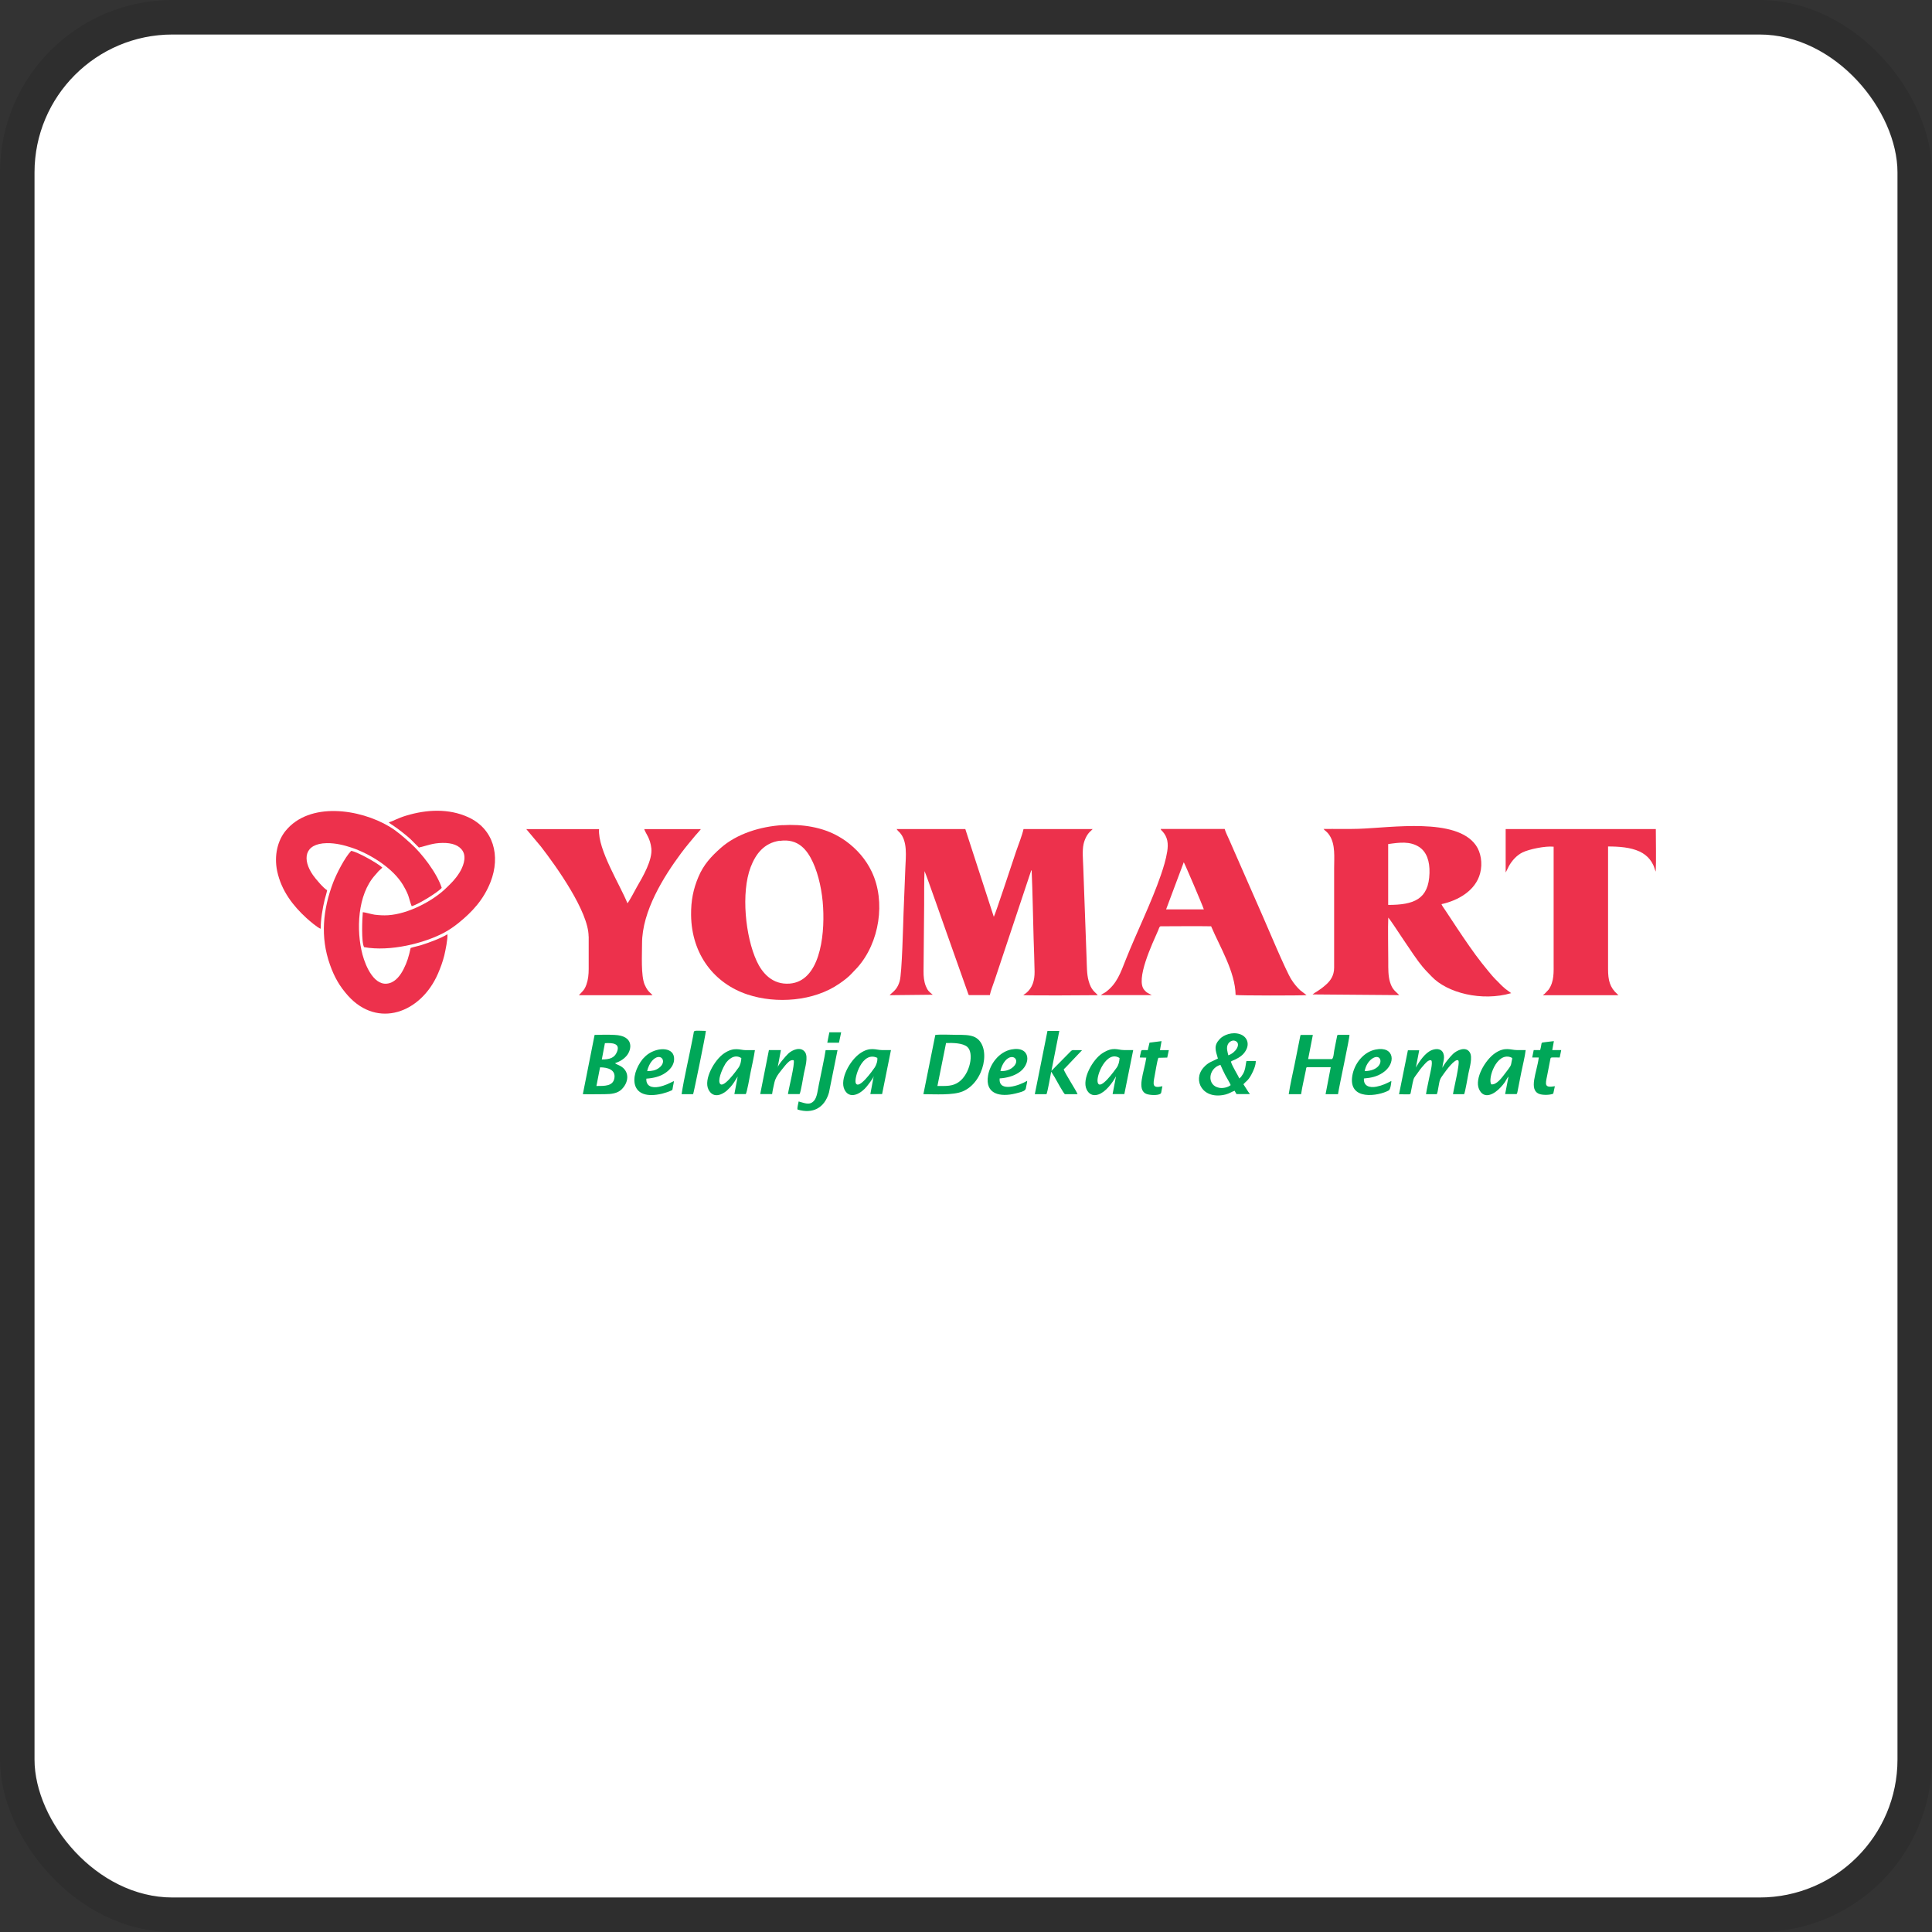 <svg width="112" height="112" viewBox="0 0 112 112" fill="none" xmlns="http://www.w3.org/2000/svg">
<rect x="0" y="0" width="112" height="112" fill="#333333" stroke="none"/>
<g clip-path="url(#clip0_677_753)">
<rect x="2" y="2" width="108" height="108" rx="8" fill="white"/>
<path fill-rule="evenodd" clip-rule="evenodd" d="M51.588 57.692L54.071 57.666C54.071 57.666 54.053 57.648 54.031 57.631C53.869 57.499 53.772 57.424 53.667 57.156C53.566 56.901 53.535 56.603 53.539 56.304L53.574 52.424C53.579 51.791 53.566 51.128 53.596 50.499C53.702 50.715 54.761 53.764 54.884 54.098L56.123 57.596C56.158 57.688 56.127 57.657 56.193 57.688H57.38C57.432 57.429 57.586 57.051 57.674 56.783L59.766 50.504C59.766 50.504 59.779 50.477 59.783 50.469L59.805 50.438C59.862 51.743 59.88 53.065 59.919 54.375C59.937 55.021 59.968 55.68 59.976 56.326C59.981 56.827 59.858 57.27 59.48 57.574C59.427 57.618 59.37 57.639 59.322 57.688C59.752 57.719 62.973 57.701 63.637 57.692C63.483 57.495 63.263 57.433 63.105 56.849C62.999 56.466 63.008 55.992 62.991 55.574L62.797 50.249C62.784 49.84 62.731 49.317 62.815 48.935C62.876 48.658 63.03 48.333 63.241 48.166L63.342 48.061H59.335C59.251 48.438 59.041 48.961 58.909 49.344C58.768 49.757 57.683 53.061 57.612 53.149L55.96 48.061H51.975L52.054 48.162C52.085 48.193 52.111 48.214 52.146 48.25C52.63 48.759 52.507 49.678 52.485 50.293C52.45 51.176 52.414 52.064 52.379 52.947C52.357 53.531 52.291 56.427 52.155 56.879C52.041 57.27 51.878 57.42 51.623 57.639L51.575 57.688L51.588 57.692Z" fill="#ED314C"/>
<path fill-rule="evenodd" clip-rule="evenodd" d="M80.479 48.931C81.125 48.838 81.735 48.755 82.267 49.098C82.698 49.379 82.891 49.915 82.869 50.614C82.825 52.138 81.964 52.459 80.474 52.459V48.931H80.479ZM76.731 48.061C76.819 48.175 76.915 48.184 77.078 48.434C77.421 48.961 77.341 49.7 77.341 50.337V56.097C77.341 56.563 77.117 56.857 76.889 57.064C76.476 57.437 76.265 57.503 76.089 57.648L81.116 57.688C80.909 57.468 80.72 57.389 80.584 56.945C80.47 56.576 80.479 56.159 80.479 55.755C80.479 55.131 80.452 53.716 80.479 53.193C80.72 53.461 81.929 55.403 82.443 56.014C82.693 56.313 82.728 56.326 82.988 56.603C83.897 57.569 85.91 58.066 87.606 57.574L87.272 57.328C86.995 57.099 86.903 56.967 86.692 56.77C86.516 56.603 86.046 56.009 85.905 55.834C85.444 55.254 84.89 54.436 84.477 53.817L83.792 52.78C83.722 52.67 83.612 52.534 83.563 52.415C84.526 52.204 85.536 51.637 85.804 50.627C85.958 50.047 85.848 49.41 85.558 49.001C84.424 47.384 80.685 47.982 78.756 48.047C78.084 48.069 77.403 48.047 76.731 48.056V48.061Z" fill="#ED314C"/>
<path fill-rule="evenodd" clip-rule="evenodd" d="M45.204 48.746C46.285 48.592 46.799 49.282 47.128 49.994C47.467 50.728 47.669 51.712 47.717 52.604C47.818 54.362 47.489 56.888 45.779 57.02C44.769 57.099 44.18 56.396 43.868 55.719C43.209 54.296 42.95 51.752 43.517 50.266C43.811 49.502 44.29 48.869 45.199 48.737L45.204 48.746ZM45.371 47.832C44.096 47.911 42.721 48.324 41.776 49.163C41.227 49.651 40.788 50.121 40.485 50.842C40.195 51.528 40.054 52.2 40.063 53.043C40.089 55.346 41.425 57.02 43.336 57.653C45.006 58.206 47.181 58.048 48.657 57.024C48.908 56.853 49.194 56.638 49.378 56.431L49.699 56.093C50.991 54.647 51.355 52.257 50.538 50.539C50.195 49.814 49.672 49.221 49.031 48.755C48.917 48.671 48.767 48.579 48.631 48.5C47.682 47.946 46.496 47.766 45.371 47.837V47.832Z" fill="#ED314C"/>
<path fill-rule="evenodd" clip-rule="evenodd" d="M68.624 49.985C68.663 50.02 69.718 52.49 69.788 52.718H67.6L68.624 49.985ZM63.817 57.688H66.769C66.708 57.648 66.611 57.609 66.545 57.569C66.444 57.512 66.414 57.473 66.348 57.402C65.79 56.813 66.813 54.687 67.147 53.918C67.178 53.843 67.209 53.698 67.288 53.698C68.202 53.698 69.318 53.681 70.21 53.698C70.72 54.898 71.607 56.334 71.629 57.679C71.765 57.719 75.408 57.719 75.742 57.688L75.368 57.402C75.171 57.213 75.013 57.024 74.859 56.778C74.547 56.291 73.466 53.711 73.18 53.061L71.541 49.326C71.445 49.115 71.361 48.909 71.264 48.693C71.181 48.504 71.045 48.236 70.996 48.056H67.284C67.323 48.148 67.31 48.105 67.38 48.184C67.697 48.526 67.736 48.904 67.666 49.357C67.591 49.831 67.446 50.293 67.297 50.728C66.752 52.318 65.891 54.05 65.262 55.632C64.959 56.396 64.753 57.024 64.102 57.508C64.01 57.578 63.909 57.609 63.825 57.684L63.817 57.688Z" fill="#ED314C"/>
<path fill-rule="evenodd" clip-rule="evenodd" d="M34.127 54.287V56.168C34.127 56.488 34.096 56.796 33.995 57.077C33.876 57.415 33.74 57.49 33.56 57.692H37.826C37.738 57.587 37.655 57.534 37.567 57.424C37.501 57.341 37.418 57.196 37.369 57.077C37.15 56.545 37.22 55.346 37.22 54.696C37.22 52.824 38.468 50.829 39.483 49.462C39.821 49.01 40.006 48.808 40.322 48.421C40.375 48.359 40.423 48.316 40.471 48.254L40.577 48.131C40.625 48.069 40.586 48.14 40.621 48.065H37.347C37.435 48.333 37.694 48.579 37.76 49.185C37.831 49.858 37.264 50.829 36.93 51.4C36.825 51.58 36.473 52.27 36.372 52.362C35.968 51.334 34.641 49.247 34.728 48.065H30.51L31.358 49.076C32.268 50.253 34.122 52.855 34.122 54.287H34.127Z" fill="#ED314C"/>
<path fill-rule="evenodd" clip-rule="evenodd" d="M87.294 50.565C87.351 50.464 87.412 50.324 87.465 50.222C87.636 49.906 87.922 49.581 88.265 49.414C88.638 49.23 89.583 49.032 90.066 49.084V55.763C90.066 56.356 90.106 56.893 89.776 57.367L89.543 57.613C89.495 57.653 89.495 57.635 89.447 57.692H93.823C93.823 57.692 93.797 57.666 93.762 57.635C93.322 57.24 93.221 56.831 93.221 56.172V49.071C93.867 49.071 94.517 49.12 95.045 49.361C95.286 49.471 95.51 49.651 95.634 49.814C95.726 49.937 95.761 49.985 95.836 50.135C95.902 50.262 95.924 50.407 95.985 50.53C96.016 49.946 95.99 48.715 95.99 48.061H87.285V50.565H87.294Z" fill="#ED314C"/>
<path fill-rule="evenodd" clip-rule="evenodd" d="M22.535 47.678L22.649 47.766C22.693 47.793 22.733 47.819 22.773 47.845C23.106 48.069 23.484 48.364 23.779 48.627L24.284 49.133C24.763 49.023 25.075 48.873 25.646 48.865C26.2 48.856 26.622 48.997 26.828 49.339C27.065 49.739 26.819 50.297 26.63 50.596C26.376 50.996 26.151 51.202 25.861 51.484C25.119 52.209 23.691 52.982 22.496 53.057C22.232 53.074 21.973 53.057 21.718 53.026C21.555 53.004 21.125 52.877 21.032 52.881C20.997 53.259 20.94 54.63 21.107 54.907C22.623 55.183 24.6 54.678 25.747 54.067C26.037 53.913 26.362 53.685 26.587 53.5C27.369 52.868 28.032 52.16 28.436 51.132C29.029 49.62 28.621 48.039 27.127 47.366C26.006 46.861 24.737 46.923 23.546 47.283C23.08 47.423 22.816 47.586 22.535 47.678Z" fill="#ED314C"/>
<path fill-rule="evenodd" clip-rule="evenodd" d="M18.589 53.847C18.589 53.329 18.699 52.639 18.827 52.13C18.866 51.976 18.941 51.752 18.963 51.607C18.761 51.497 18.299 50.956 18.141 50.728C17.513 49.823 17.627 48.904 18.941 48.878C19.459 48.869 19.956 48.997 20.404 49.146C21.463 49.506 22.786 50.328 23.366 51.308C23.471 51.484 23.568 51.664 23.656 51.883C23.708 52.02 23.823 52.468 23.867 52.534C24.293 52.411 25.418 51.703 25.607 51.47C25.325 50.596 24.442 49.458 23.801 48.887C23.405 48.535 23.054 48.206 22.57 47.916C20.848 46.888 17.939 46.461 16.551 48.17C16.102 48.724 15.878 49.585 16.067 50.495C16.309 51.642 16.994 52.516 17.763 53.219C17.908 53.351 18.409 53.786 18.594 53.843L18.589 53.847Z" fill="#ED314C"/>
<path fill-rule="evenodd" clip-rule="evenodd" d="M25.936 54.16C25.576 54.388 24.846 54.656 24.394 54.797C24.201 54.854 23.994 54.893 23.805 54.955C23.7 55.438 23.603 55.776 23.396 56.181C23.221 56.523 22.961 56.884 22.579 56.994C21.718 57.244 21.2 56.031 21.015 55.342C20.641 53.935 20.716 51.861 21.753 50.723C21.828 50.644 21.872 50.583 21.942 50.504C22.017 50.425 22.1 50.372 22.162 50.293C21.885 50.033 20.698 49.37 20.356 49.326C19.978 49.722 19.508 50.657 19.319 51.145C18.721 52.714 18.554 54.313 19.13 55.93C19.389 56.66 19.692 57.183 20.184 57.732C21.902 59.63 24.394 58.729 25.387 56.449C25.536 56.102 25.659 55.776 25.756 55.39C25.817 55.135 25.967 54.41 25.936 54.16Z" fill="#ED314C"/>
<path fill-rule="evenodd" clip-rule="evenodd" d="M54.844 60.465C55.257 60.452 55.815 60.465 56.075 60.689C56.479 61.041 56.237 62.253 55.587 62.723C55.222 62.983 54.857 62.956 54.343 62.956L54.844 60.465ZM53.53 63.431C54.203 63.431 55.253 63.505 55.811 63.268C57.072 62.741 57.489 60.654 56.536 60.135C56.25 59.981 55.806 59.99 55.446 59.99C55.143 59.99 54.484 59.955 54.22 59.999L53.53 63.431ZM82.078 61.902L82.272 60.887H81.617L81.103 63.435C81.797 63.435 81.753 63.488 81.788 63.308L81.889 62.794C81.96 62.451 81.986 62.477 82.153 62.24C82.258 62.086 82.39 61.906 82.509 61.779C82.575 61.708 82.808 61.392 82.975 61.475C83.076 61.607 82.9 62.24 82.865 62.429C82.803 62.758 82.715 63.101 82.667 63.431H83.291C83.339 63.33 83.348 63.237 83.37 63.119C83.475 62.57 83.431 62.609 83.708 62.231C83.796 62.108 84.354 61.326 84.539 61.475C84.657 61.572 84.279 63.093 84.231 63.431H84.877C84.943 63.295 85.084 62.438 85.128 62.222C85.198 61.884 85.378 61.291 85.207 61.01C84.974 60.632 84.455 60.887 84.231 61.098C84.073 61.243 83.642 61.77 83.625 61.91C83.607 61.664 83.787 61.374 83.673 61.067C83.585 60.816 83.308 60.759 83.01 60.873C82.619 61.023 82.289 61.515 82.074 61.897L82.078 61.902ZM71.344 62.904C71.194 63.031 70.922 63.101 70.684 63.062C69.946 62.934 70.03 61.937 70.75 61.73C70.838 61.928 70.931 62.135 71.032 62.328C71.111 62.477 71.3 62.781 71.344 62.904ZM71.207 61.177C71.159 60.97 71.08 60.751 71.181 60.54C71.251 60.395 71.471 60.236 71.669 60.373C71.928 60.548 71.638 61.027 71.207 61.177ZM70.61 61.361C70.28 61.537 70.056 61.563 69.766 61.893C69.12 62.622 69.718 63.791 71.067 63.444C71.282 63.387 71.423 63.277 71.576 63.233C71.603 63.312 71.647 63.347 71.678 63.426H72.455C72.424 63.365 72.455 63.418 72.407 63.352C72.389 63.325 72.376 63.312 72.359 63.286L72.082 62.855C72.227 62.684 72.354 62.657 72.552 62.28C72.649 62.099 72.807 61.761 72.798 61.506H72.258C72.205 61.722 72.214 61.871 72.135 62.091C72.091 62.214 72.025 62.319 71.946 62.425L71.844 62.521C71.765 62.319 71.431 61.818 71.357 61.541C71.423 61.489 71.524 61.462 71.603 61.423C71.862 61.295 72.069 61.163 72.218 60.904C72.469 60.478 72.266 60.078 71.88 59.951C71.431 59.801 70.939 59.995 70.72 60.223C70.355 60.605 70.452 60.856 70.601 61.357L70.61 61.361ZM34.575 62.956L34.786 61.875C35.225 61.875 35.704 62.012 35.616 62.508C35.533 62.969 35.058 62.956 34.575 62.956ZM34.887 61.423L35.067 60.474C35.475 60.452 35.985 60.465 35.761 60.992C35.616 61.331 35.344 61.418 34.887 61.418V61.423ZM33.788 63.431C34.197 63.444 34.627 63.431 35.036 63.431C35.445 63.431 35.792 63.387 36.034 63.154C36.447 62.745 36.49 62.174 36.06 61.858C35.91 61.748 35.77 61.722 35.651 61.638C35.963 61.524 36.17 61.392 36.337 61.19C36.627 60.834 36.763 60.043 35.625 59.995C35.26 59.977 34.834 59.981 34.469 59.995L33.788 63.431ZM77.218 61.396H75.834L76.107 59.995H75.426C75.364 60.034 75.408 59.977 75.377 60.065L75.052 61.691C74.938 62.244 74.793 62.873 74.709 63.431H75.426C75.492 62.978 75.61 62.513 75.698 62.06C75.738 61.858 75.694 61.862 75.905 61.867H77.144L76.845 63.431H77.566C77.64 62.921 78.247 60.162 78.229 59.99C78.036 59.99 77.838 59.99 77.645 59.99C77.513 59.99 77.522 59.995 77.5 60.127C77.482 60.214 77.464 60.302 77.447 60.39C77.412 60.562 77.381 60.728 77.346 60.904C77.319 61.032 77.315 61.313 77.218 61.396ZM59.99 63.431H60.666C60.723 63.325 60.908 62.31 60.939 62.126L61.141 62.451C61.229 62.609 61.672 63.413 61.734 63.431H62.468C62.389 63.215 61.716 62.192 61.664 61.99C61.721 61.946 61.743 61.906 61.8 61.858L62.727 60.882C62.608 60.873 62.49 60.878 62.367 60.878C62.191 60.878 62.16 60.852 62.068 60.948L60.952 62.078L61.409 59.762H60.723L59.99 63.426V63.431ZM42.976 61.339C42.967 61.533 42.919 61.748 42.809 61.897C42.695 62.056 41.851 63.242 41.711 62.758C41.632 62.473 41.935 61.849 42.053 61.664C42.207 61.427 42.572 61.076 42.976 61.339ZM42.765 62.407L42.572 63.426H43.227C43.292 63.409 43.481 62.315 43.508 62.183C43.591 61.761 43.701 61.304 43.763 60.878C43.582 60.878 43.407 60.878 43.227 60.878C42.901 60.878 42.563 60.667 41.979 61.062C41.416 61.44 40.779 62.57 41.069 63.158C41.188 63.396 41.394 63.567 41.741 63.457C41.891 63.409 42.119 63.264 42.207 63.154C42.264 63.088 42.291 63.079 42.343 63.018C42.497 62.851 42.629 62.627 42.765 62.407ZM86.446 62.855C86.239 62.521 86.753 61.005 87.566 61.286C87.702 61.335 87.667 61.352 87.636 61.506C87.615 61.603 87.606 61.726 87.562 61.796C87.483 61.937 87.355 62.086 87.259 62.218C87.087 62.442 86.762 62.912 86.446 62.86V62.855ZM87.448 62.42L87.254 63.426H87.9C87.944 63.418 87.953 63.374 87.966 63.308L88.19 62.17C88.269 61.766 88.401 61.269 88.445 60.873C88.269 60.873 88.098 60.873 87.922 60.873C87.584 60.873 87.241 60.663 86.67 61.054C86.09 61.449 85.475 62.53 85.738 63.132C86.019 63.773 86.63 63.435 87.004 63.022C87.096 62.921 87.149 62.86 87.237 62.737C87.307 62.636 87.36 62.504 87.443 62.416L87.448 62.42ZM50.859 61.326C50.885 61.515 50.789 61.761 50.709 61.88C50.6 62.042 49.773 63.211 49.607 62.781C49.505 62.517 49.967 60.9 50.859 61.326ZM50.648 62.394L50.455 63.426H51.136L51.65 60.873C51.47 60.873 51.289 60.873 51.114 60.873C50.789 60.873 50.437 60.663 49.866 61.058C49.255 61.48 48.671 62.57 48.952 63.158C49.062 63.391 49.277 63.563 49.624 63.448C49.87 63.369 50.112 63.15 50.226 63.009C50.292 62.93 50.635 62.499 50.644 62.394H50.648ZM64.902 61.335C64.893 61.528 64.845 61.739 64.735 61.893C64.621 62.051 63.777 63.246 63.637 62.758C63.522 62.359 64.155 60.852 64.902 61.335ZM64.691 62.403C64.48 62.789 64.094 63.312 63.663 63.453C63.32 63.563 63.1 63.391 62.991 63.154C62.705 62.552 63.347 61.414 63.905 61.058C64.533 60.654 64.783 60.873 65.153 60.873C65.333 60.873 65.508 60.873 65.693 60.873L65.179 63.426H64.498L64.695 62.403H64.691ZM45.076 61.91L45.27 60.873H44.575L44.07 63.426H44.76C44.786 63.215 44.848 62.965 44.892 62.758C44.967 62.385 45.3 62.047 45.525 61.757C45.56 61.708 45.674 61.594 45.727 61.55C45.797 61.489 45.898 61.431 46.012 61.467C46.083 61.704 45.731 63.057 45.678 63.426H46.351C46.43 63.295 46.562 62.442 46.605 62.222C46.671 61.902 46.86 61.282 46.676 61.005C46.438 60.645 45.933 60.852 45.691 61.084C45.538 61.234 45.085 61.752 45.072 61.906L45.076 61.91ZM79.112 62.095C79.226 61.453 79.78 61.115 79.973 61.348C80.14 61.555 79.938 62.078 79.112 62.095ZM80.659 62.662C80.659 62.71 80.619 63.154 80.505 63.215C79.916 63.541 78.145 63.835 78.396 62.354C78.51 61.678 79.024 60.988 79.745 60.843C80.848 60.619 80.958 61.669 80.149 62.196C79.837 62.403 79.499 62.486 79.068 62.521C79.037 62.956 79.389 63.075 79.793 62.996C80.158 62.921 80.386 62.803 80.663 62.662H80.659ZM57.995 62.086C58.043 61.853 58.153 61.638 58.267 61.502C58.715 60.97 59.234 61.498 58.658 61.915C58.5 62.033 58.241 62.113 57.995 62.086ZM59.546 62.657C59.546 62.754 59.515 62.86 59.497 62.952C59.449 63.202 59.497 63.237 58.869 63.391C57.999 63.607 57.09 63.444 57.279 62.346C57.393 61.673 57.916 60.979 58.632 60.838C59.761 60.619 59.805 61.713 59.036 62.196C58.742 62.381 58.373 62.49 57.951 62.517C57.876 63.361 59.115 62.921 59.55 62.653L59.546 62.657ZM37.519 62.095C37.563 61.858 37.69 61.62 37.804 61.493C38.283 60.957 38.723 61.528 38.2 61.91C38.007 62.051 37.813 62.091 37.523 62.095H37.519ZM39.065 62.662C39.065 62.763 39.035 62.86 39.017 62.961C39.008 63.009 38.999 63.075 38.991 63.114C38.969 63.207 38.991 63.18 38.912 63.22C38.793 63.281 38.529 63.365 38.389 63.4C36.508 63.848 36.473 62.376 37.26 61.388L37.44 61.208C38.015 60.698 39.008 60.663 39.074 61.3C39.123 61.752 38.797 62.047 38.556 62.209C38.27 62.403 37.888 62.504 37.47 62.53C37.44 62.965 37.791 63.084 38.195 63.005C38.565 62.93 38.784 62.807 39.065 62.671V62.662ZM66.638 60.443L66.537 60.878C66.128 60.878 66.172 60.825 66.119 61.08C66.102 61.155 66.08 61.234 66.075 61.304L66.453 61.313C66.335 62.143 65.856 63.194 66.475 63.422C66.66 63.488 67.125 63.519 67.279 63.4C67.319 63.356 67.292 63.4 67.319 63.321L67.385 62.969C66.787 63.114 66.84 62.868 66.936 62.372C66.989 62.108 67.068 61.546 67.152 61.322L67.666 61.309L67.758 60.878H67.244L67.336 60.355L66.646 60.443H66.638ZM89.289 60.873H88.911L88.823 61.304H89.205C89.095 62.174 88.594 63.176 89.236 63.418C89.434 63.492 89.851 63.488 90.044 63.4L90.137 62.969C89.53 63.075 89.579 62.886 89.689 62.359L89.869 61.431C89.904 61.269 89.851 61.304 90.418 61.304L90.506 60.873H89.987L90.08 60.355C89.886 60.373 89.689 60.403 89.495 60.425C89.35 60.443 89.372 60.452 89.346 60.592C89.328 60.693 89.315 60.777 89.284 60.873H89.289ZM46.236 64.318C46.201 64.239 46.276 63.989 46.298 63.853C46.649 63.941 46.935 64.108 47.199 63.8C47.366 63.607 47.41 63.172 47.471 62.868C47.55 62.468 47.827 61.181 47.862 60.878H48.552L48.056 63.339C47.796 64.235 47.111 64.586 46.241 64.323L46.236 64.318ZM39.514 63.431C39.637 62.574 39.975 61.137 40.16 60.162C40.173 60.087 40.19 60.008 40.203 59.933C40.243 59.727 40.146 59.74 40.92 59.762C40.915 59.96 40.212 63.378 40.181 63.431H39.514ZM47.954 60.447H48.636L48.763 59.845H48.078L47.959 60.447H47.954Z" fill="#00A758"/>
</g>
<rect x="1" y="1" width="110" height="110" rx="9" stroke="black" stroke-opacity="0.1" stroke-width="2"/>
<defs>
<clipPath id="clip0_677_753">
<rect x="2" y="2" width="108" height="108" rx="8" fill="white"/>
</clipPath>
</defs>
</svg>
